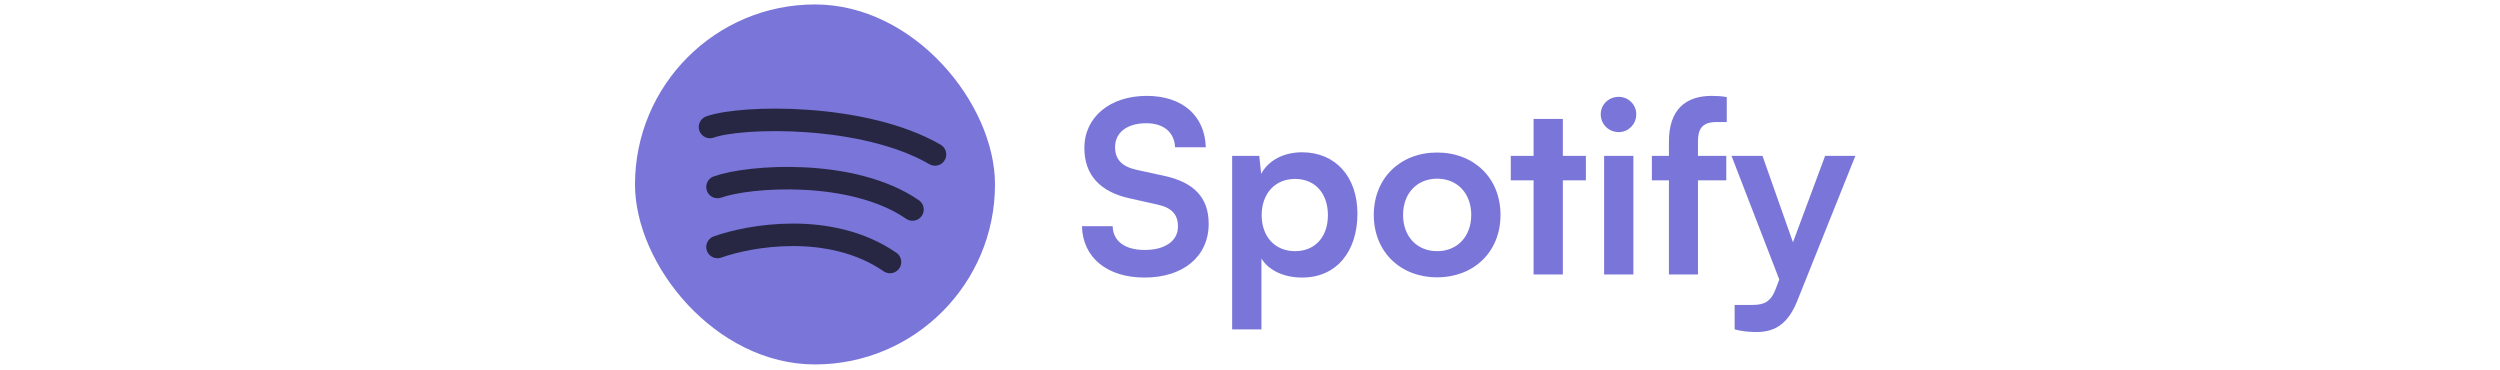 <svg width="250" height="37" viewBox="0 0 250 37" fill="none" xmlns="http://www.w3.org/2000/svg">
<rect x="63.5" y="0.444" width="36" height="36" rx="18" fill="#7A76D9"/>
<path d="M71 12.7C74.125 11.575 86.375 11.319 93.5 15.444" stroke="#282743" stroke-width="2.25" stroke-linecap="round"/>
<path d="M71.75 18.7C74.875 17.575 85.25 16.825 91.25 20.95" stroke="#282743" stroke-width="2.25" stroke-linecap="round"/>
<path d="M71.75 24.7C74.875 23.575 83 22.075 89 26.2" stroke="#282743" stroke-width="2.25" stroke-linecap="round"/>
<path d="M108.436 14.796C108.436 11.724 110.98 9.588 114.676 9.588C118.228 9.588 120.484 11.556 120.58 14.724H117.508C117.436 13.212 116.356 12.324 114.628 12.324C112.732 12.324 111.508 13.236 111.508 14.7C111.508 15.948 112.18 16.644 113.644 16.98L116.404 17.58C119.404 18.228 120.868 19.764 120.868 22.38C120.868 25.644 118.324 27.756 114.46 27.756C110.716 27.756 108.268 25.764 108.196 22.62H111.268C111.292 24.108 112.492 24.996 114.46 24.996C116.5 24.996 117.796 24.108 117.796 22.644C117.796 21.468 117.196 20.772 115.756 20.46L112.972 19.836C109.996 19.188 108.436 17.484 108.436 14.796ZM123.215 32.94V15.588H125.927L126.119 17.388C126.839 16.02 128.399 15.228 130.199 15.228C133.535 15.228 135.743 17.652 135.743 21.372C135.743 25.068 133.727 27.756 130.199 27.756C128.423 27.756 126.887 27.06 126.143 25.86V32.94H123.215ZM126.167 21.516C126.167 23.652 127.487 25.116 129.503 25.116C131.567 25.116 132.791 23.628 132.791 21.516C132.791 19.404 131.567 17.892 129.503 17.892C127.487 17.892 126.167 19.38 126.167 21.516ZM137.379 21.492C137.379 17.796 140.043 15.252 143.715 15.252C147.387 15.252 150.051 17.796 150.051 21.492C150.051 25.188 147.387 27.732 143.715 27.732C140.043 27.732 137.379 25.188 137.379 21.492ZM140.307 21.492C140.307 23.652 141.699 25.116 143.715 25.116C145.731 25.116 147.123 23.652 147.123 21.492C147.123 19.332 145.731 17.868 143.715 17.868C141.699 17.868 140.307 19.332 140.307 21.492ZM156.286 27.444H153.358V18.036H151.078V15.588H153.358V11.892H156.286V15.588H158.59V18.036H156.286V27.444ZM161.874 13.212C160.866 13.212 160.074 12.42 160.074 11.436C160.074 10.452 160.866 9.684 161.874 9.684C162.834 9.684 163.626 10.452 163.626 11.436C163.626 12.42 162.834 13.212 161.874 13.212ZM160.41 27.444V15.588H163.338V27.444H160.41ZM165.188 15.588H166.892V14.148C166.892 10.932 168.596 9.588 171.164 9.588C171.62 9.588 172.172 9.612 172.676 9.708V12.204H171.644C170.156 12.204 169.796 12.972 169.796 14.148V15.588H172.628V18.036H169.796V27.444H166.892V18.036H165.188V15.588ZM173.464 32.94V30.492H175.216C176.368 30.492 177.088 30.228 177.592 28.836L177.928 27.948L173.152 15.588H176.248L179.296 24.228L182.512 15.588H185.536L179.728 30.084C178.84 32.292 177.592 33.204 175.648 33.204C174.832 33.204 174.112 33.108 173.464 32.94Z" fill="#7A76D9"/>
</svg>
